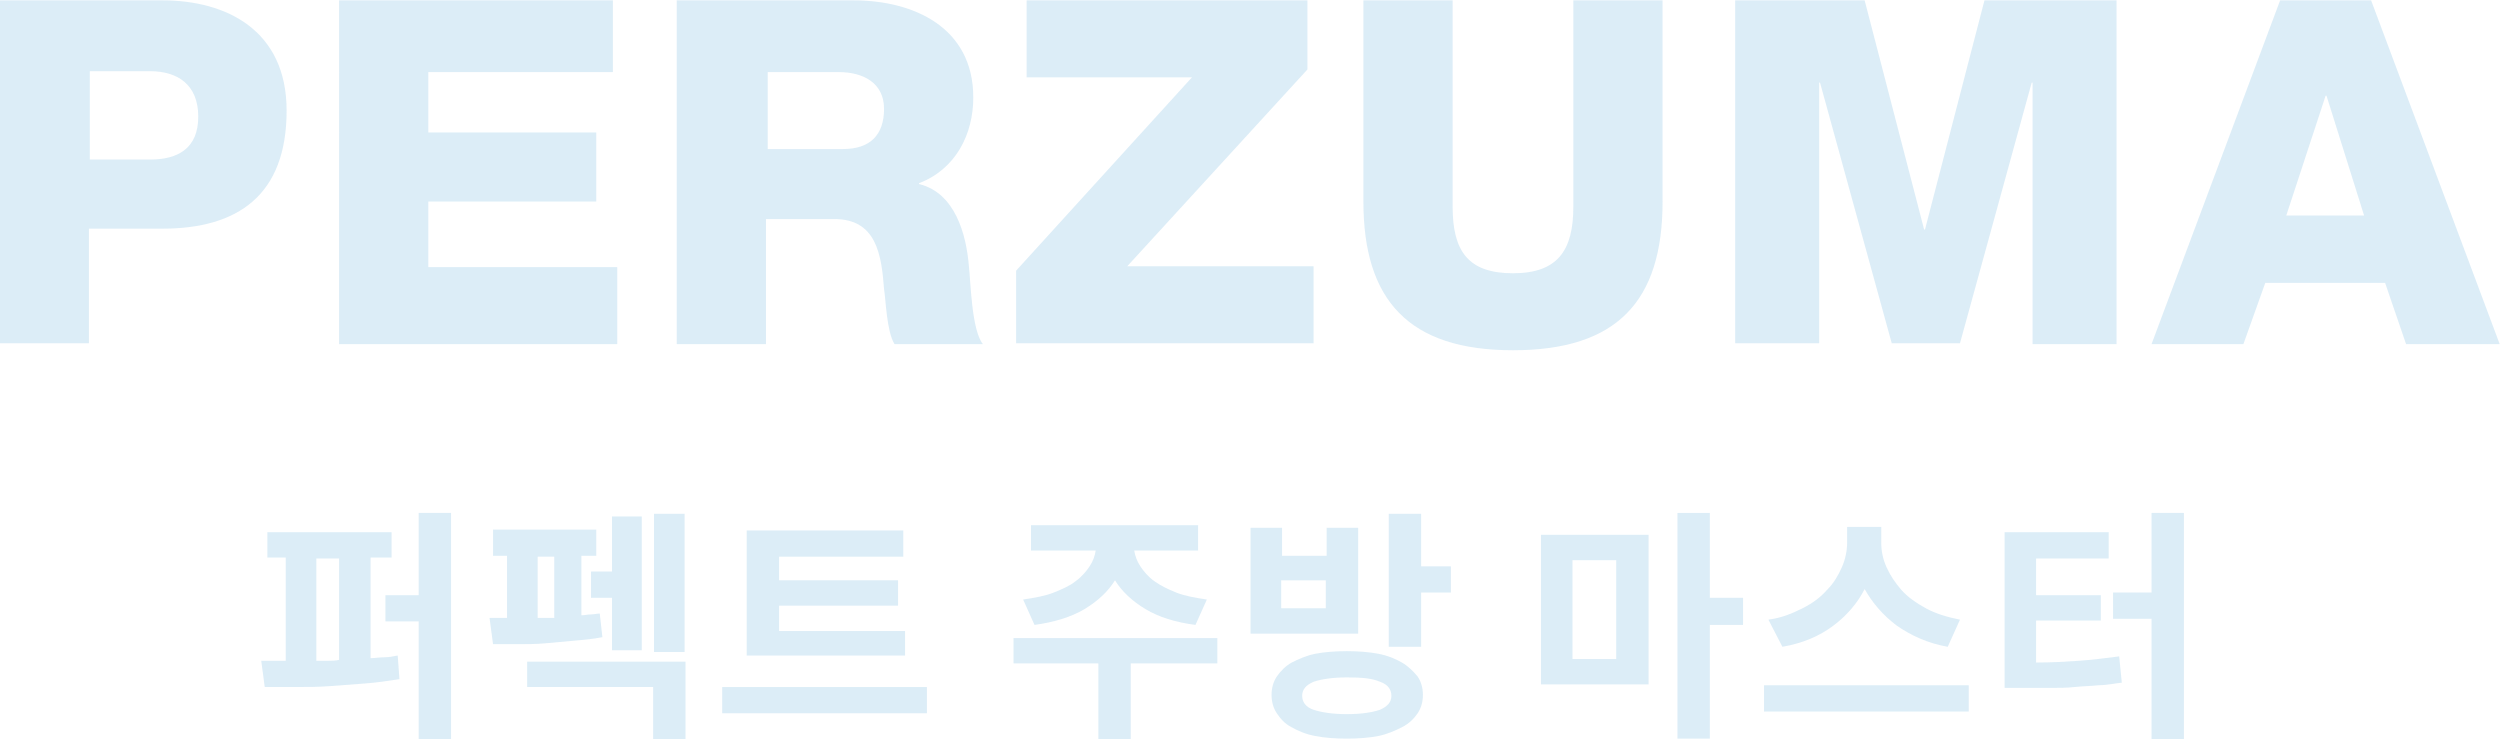 <?xml version="1.0" encoding="utf-8"?>
<!-- Generator: Adobe Illustrator 22.1.0, SVG Export Plug-In . SVG Version: 6.00 Build 0)  -->
<svg version="1.1" id="레이어_1" xmlns="http://www.w3.org/2000/svg" xmlns:xlink="http://www.w3.org/1999/xlink" x="0px"
	 y="0px" viewBox="0 0 285.8 84.5" style="enable-background:new 0 0 285.8 84.5;" xml:space="preserve">
<style type="text/css">
	.st0{opacity:0.15;}
	.st1{enable-background:new    ;}
	.st2{fill:#1385C8;}
</style>
<g id="그룹_43" transform="translate(7683.765 -2899.56)" class="st0">
	<g class="st1">
		<path class="st2" d="M-7683.8,2899.6h18.6c7.3,0,14.2,3.4,14.2,12.6c0,9.7-5.6,13.5-14.2,13.5h-8.4v13.1h-10.2V2899.6z
			 M-7673.5,2917.8h6.9c3.2,0,5.5-1.3,5.5-4.9c0-3.7-2.4-5.2-5.5-5.2h-6.9V2917.8z"/>
		<path class="st2" d="M-7645,2899.6h31.3v8.2h-21.1v6.9h19.2v7.9h-19.2v7.5h21.6v8.8h-31.8V2899.6z"/>
		<path class="st2" d="M-7606.2,2899.6h20c6.9,0,13.7,3.1,13.7,11.1c0,4.2-2,8.2-6.2,9.8v0.1c4.1,1,5.4,5.7,5.7,9.4
			c0.2,1.7,0.3,7.3,1.6,8.9h-10.1c-0.9-1.4-1-5.1-1.2-6.3c-0.3-4-0.9-8-5.7-8h-7.8v14.3h-10.2V2899.6z M-7596,2916.6h8.6
			c3.1,0,4.7-1.6,4.7-4.6c0-2.9-2.3-4.2-5.2-4.2h-8.1V2916.6z"/>
		<path class="st2" d="M-7567.6,2930.5l20.1-22.1h-18.9v-8.8h32.1v7.9l-20.6,22.5h21.3v8.8h-34V2930.5z"/>
		<path class="st2" d="M-7493.7,2922.6c0,11.4-5.2,17-17.1,17c-11.9,0-17.1-5.7-17.1-17v-23h10.2v23.6c0,5.1,1.8,7.6,6.9,7.6
			s6.9-2.6,6.9-7.6v-23.6h10.2V2922.6z"/>
		<path class="st2" d="M-7485.7,2899.6h15.1l6.8,26.2h0.1l6.8-26.2h15.1v39.3h-9.6V2909h-0.1l-8.2,29.8h-7.8l-8.2-29.8h-0.1v29.8
			h-9.6V2899.6z"/>
		<path class="st2" d="M-7423.1,2899.6h10.4l14.7,39.3h-10.7l-2.4-7h-13.7l-2.5,7h-10.5L-7423.1,2899.6z M-7422.4,2924.2h8.9
			l-4.3-13.7h-0.1L-7422.4,2924.2z"/>
	</g>
	<g class="st1">
		<path class="st2" d="M-7641.4,2974.8c0.5,0,1-0.1,1.6-0.1c0.5,0,1-0.1,1.5-0.2l0.2,2.7c-1.3,0.2-2.6,0.4-4,0.5s-2.7,0.2-4,0.3
			c-1.3,0.1-2.6,0.1-3.9,0.1c-1.3,0-2.4,0-3.5,0l-0.4-3h2.8v-11.8h-2.1v-2.9h14.2v2.9h-2.4V2974.8z M-7647.6,2975.1
			c0.4,0,0.9,0,1.3,0c0.4,0,0.9,0,1.3-0.1v-11.6h-2.6V2975.1z M-7632.2,2958.3v25.8h-3.7v-13.5h-3.8v-3h3.8v-9.4H-7632.2z"/>
		<path class="st2" d="M-7614.9,2972.4c-1,0.2-2,0.3-3.2,0.4c-1.1,0.1-2.2,0.2-3.3,0.3c-1.1,0.1-2.2,0.1-3.2,0.1c-1,0-2,0-2.8,0
			l-0.4-3h2v-7.1h-1.6v-3h11.8v3h-1.7v6.8c0.4,0,0.7-0.1,1.1-0.1c0.3,0,0.7-0.1,1-0.1L-7614.9,2972.4z M-7623.5,2975.2h18.1v8.9
			h-3.7v-6h-14.4V2975.2z M-7622.4,2970.2c0.3,0,0.6,0,1,0s0.6,0,1,0v-7h-1.9V2970.2z M-7613.8,2964.9v-6.3h3.4v15.3h-3.4v-6h-2.4
			v-3H-7613.8z M-7605.5,2958.3v15.8h-3.5v-15.8H-7605.5z"/>
		<path class="st2" d="M-7577.8,2978.1v3h-23.4v-3H-7577.8z M-7580.3,2974.5h-18.1v-14.3h17.9v3h-14.2v2.7h13.6v2.9h-13.6v2.9h14.4
			V2974.5z"/>
		<path class="st2" d="M-7544.6,2975.4h-9.9v8.7h-3.7v-8.7h-9.7v-2.9h23.3V2975.4z M-7566.8,2968.1c1.3-0.2,2.5-0.4,3.5-0.8
			c1-0.4,1.9-0.8,2.5-1.3c0.7-0.5,1.2-1.1,1.6-1.7c0.4-0.6,0.6-1.2,0.7-1.8h-7.4v-2.9h19.1v2.9h-7.3c0.1,0.6,0.3,1.2,0.7,1.8
			c0.4,0.6,0.9,1.2,1.6,1.7c0.7,0.5,1.5,0.9,2.5,1.3c1,0.4,2.2,0.6,3.5,0.8l-1.3,2.9c-2.3-0.3-4.2-0.9-5.7-1.8
			c-1.5-0.9-2.7-2-3.5-3.3c-0.8,1.3-2,2.4-3.5,3.3c-1.5,0.9-3.5,1.5-5.7,1.8L-7566.8,2968.1z"/>
		<path class="st2" d="M-7528.5,2972h-12.3v-12.1h3.6v3.2h5.1v-3.2h3.6V2972z M-7529.8,2974c1.3,0,2.6,0.1,3.6,0.3
			c1.1,0.2,2,0.6,2.7,1s1.3,1,1.8,1.6c0.4,0.6,0.6,1.3,0.6,2.1s-0.2,1.5-0.6,2.1s-1,1.2-1.8,1.6c-0.8,0.4-1.7,0.8-2.7,1
			s-2.3,0.3-3.6,0.3c-1.3,0-2.6-0.1-3.6-0.3c-1.1-0.2-2-0.6-2.7-1c-0.8-0.4-1.3-1-1.7-1.6s-0.6-1.3-0.6-2.1s0.2-1.5,0.6-2.1
			c0.4-0.6,1-1.2,1.7-1.6c0.8-0.4,1.7-0.8,2.7-1C-7532.4,2974.1-7531.1,2974-7529.8,2974z M-7532.2,2965.9h-5.1v3.2h5.1V2965.9z
			 M-7529.8,2981.2c1.7,0,2.9-0.2,3.8-0.5c0.9-0.4,1.3-0.9,1.3-1.6c0-0.7-0.4-1.3-1.3-1.6c-0.9-0.4-2.1-0.5-3.8-0.5
			c-1.6,0-2.9,0.2-3.8,0.5c-0.9,0.4-1.3,0.9-1.3,1.6c0,0.7,0.4,1.3,1.3,1.6C-7532.7,2981-7531.4,2981.2-7529.8,2981.2z
			 M-7517.9,2964.3v3h-3.4v6.2h-3.7v-15.2h3.7v6H-7517.9z"/>
		<path class="st2" d="M-7507.6,2960.7h12.3v17.1h-12.3V2960.7z M-7504,2974.9h5v-11.3h-5V2974.9z M-7484.5,2971h-3.8v13h-3.7v-25.8
			h3.7v9.7h3.8V2971z"/>
		<path class="st2" d="M-7458.7,2977.9v3h-23.4v-3H-7458.7z M-7461.1,2973.5c-2.3-0.4-4.2-1.3-5.8-2.4c-1.6-1.2-2.8-2.6-3.7-4.2
			c-0.8,1.6-2.1,3.1-3.6,4.2c-1.6,1.2-3.5,2-5.8,2.4l-1.6-3.1c1.5-0.2,2.7-0.7,3.9-1.3s2.1-1.3,2.8-2.1c0.8-0.8,1.3-1.7,1.7-2.6
			c0.4-0.9,0.6-1.9,0.6-2.8v-1.8h3.9v1.8c0,1,0.2,1.9,0.6,2.8c0.4,0.9,1,1.8,1.7,2.6s1.7,1.5,2.8,2.1c1.1,0.6,2.4,1,3.9,1.3
			L-7461.1,2973.5z"/>
		<path class="st2" d="M-7450.9,2975.3c1.7,0,3.4-0.1,4.8-0.2c1.5-0.1,3-0.3,4.6-0.5l0.3,3c-0.9,0.1-1.8,0.3-2.7,0.3
			c-0.9,0.1-1.8,0.1-2.7,0.2s-1.9,0.1-2.8,0.1s-2,0-3.1,0h-2.1v-17.8h11.9v3h-8.3v4.2h7.4v2.9h-7.4V2975.3z M-7434.1,2958.2v25.9
			h-3.7v-13.8h-4.4v-3h4.4v-9.1H-7434.1z"/>
	</g>
</g>
</svg>
